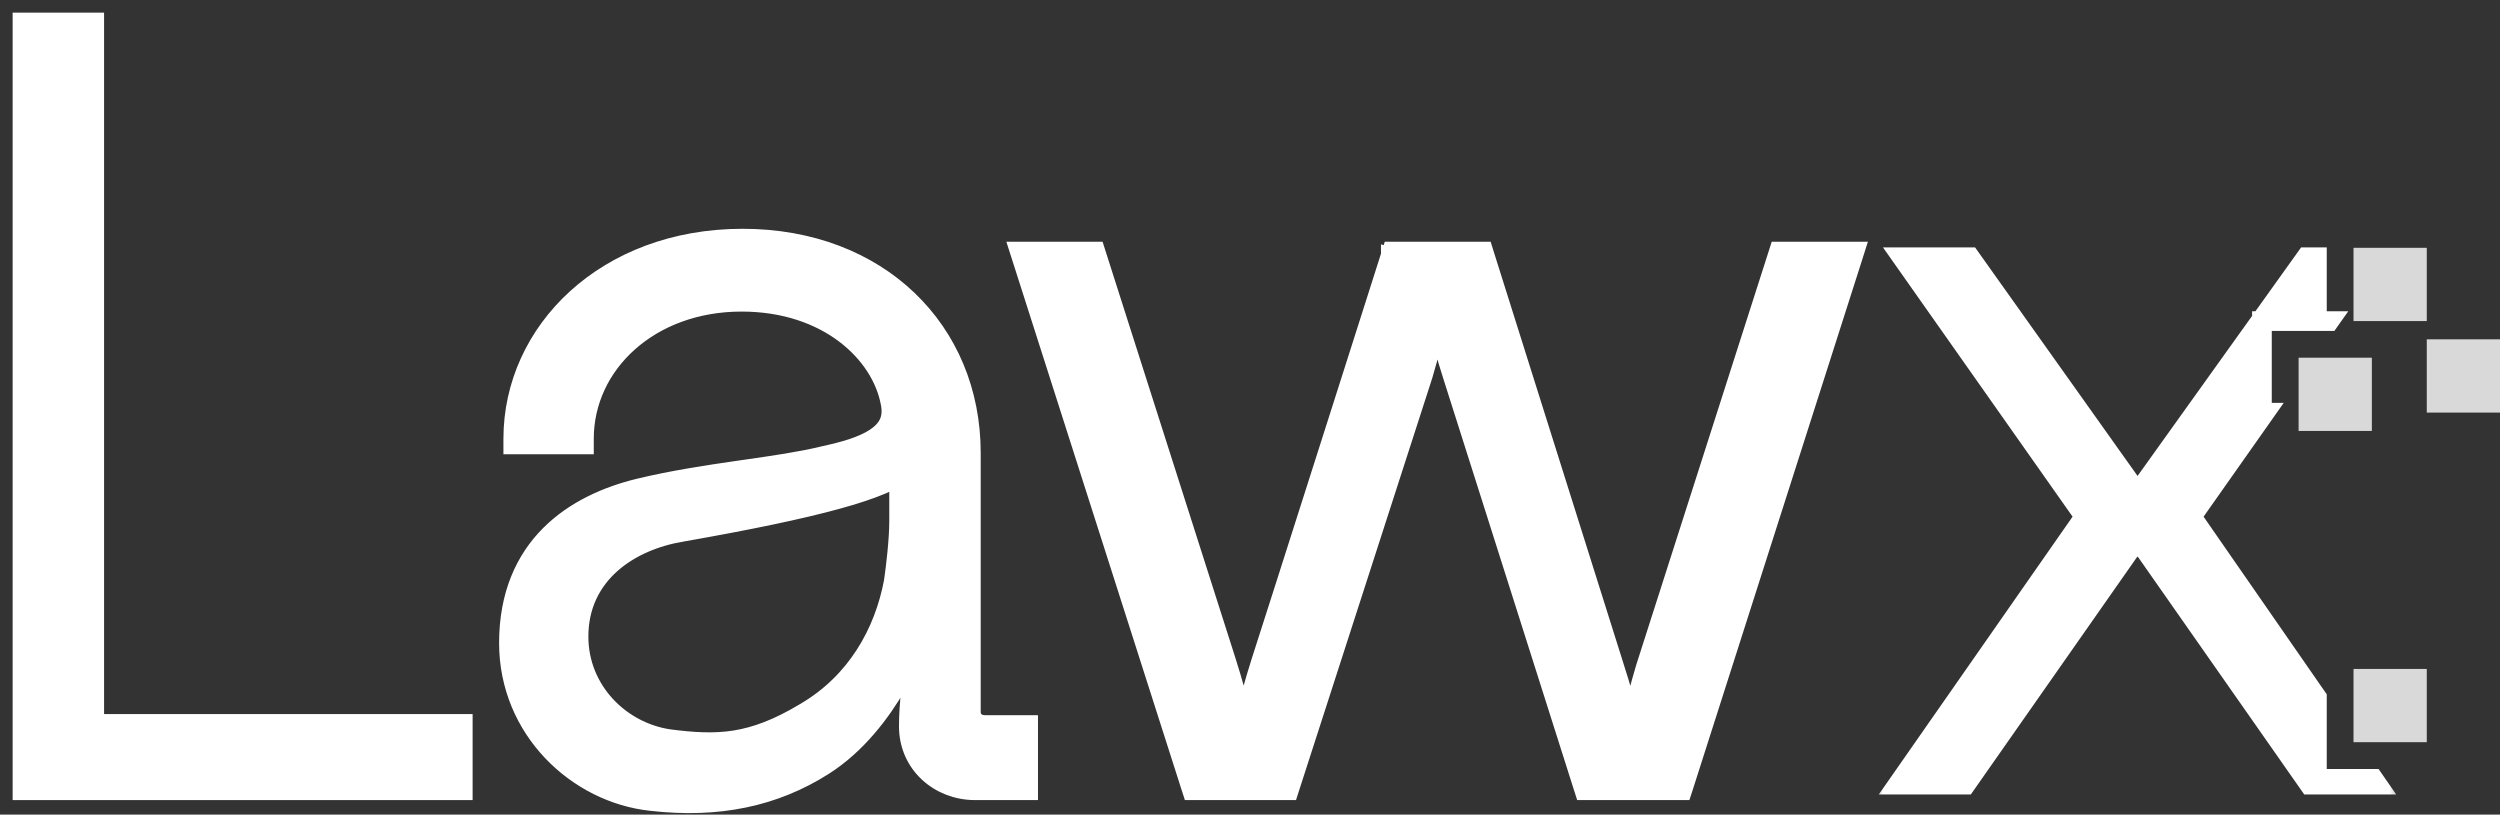 <svg width="89" height="29" viewBox="0 0 89 29" fill="none" xmlns="http://www.w3.org/2000/svg">
<rect x="0" y="0" width="89" height="29" fill="#333333" stroke="none"/>
<mask id="path-1-outside-1_989_232" maskUnits="userSpaceOnUse" x="66.555" y="8.158" width="19" height="21" fill="black">
<rect fill="white" x="66.555" y="8.158" width="19" height="21"/>
<path fill-rule="evenodd" clip-rule="evenodd" d="M82.482 9.158H82.099L76.096 17.546L70.133 9.158H67.709L74.211 18.392L67.555 27.934H69.979L75.904 19.47H76.289L82.214 27.934H84.638L84.494 27.727H82.482V24.826L78.02 18.392L80.627 14.691H80.525V11.431H82.922L82.923 11.43H82.482V9.158Z"/>
</mask>
<path fill-rule="evenodd" clip-rule="evenodd" d="M82.482 9.158H82.099L76.096 17.546L70.133 9.158H67.709L74.211 18.392L67.555 27.934H69.979L75.904 19.47H76.289L82.214 27.934H84.638L84.494 27.727H82.482V24.826L78.02 18.392L80.627 14.691H80.525V11.431H82.922L82.923 11.43H82.482V9.158Z" fill="white"/>
<path d="M82.099 9.158V8.808H81.919L81.814 8.955L82.099 9.158ZM82.482 9.158H82.832V8.808H82.482V9.158ZM76.096 17.546L75.811 17.749L76.095 18.148L76.381 17.75L76.096 17.546ZM70.133 9.158L70.418 8.956L70.313 8.808H70.133V9.158ZM67.709 9.158V8.808H67.034L67.423 9.36L67.709 9.158ZM74.211 18.392L74.498 18.593L74.638 18.392L74.497 18.191L74.211 18.392ZM67.555 27.934L67.268 27.734L66.884 28.284H67.555V27.934ZM69.979 27.934V28.284H70.161L70.265 28.135L69.979 27.934ZM75.904 19.47V19.12H75.722L75.617 19.269L75.904 19.47ZM76.289 19.47L76.575 19.269L76.471 19.12H76.289V19.47ZM82.214 27.934L81.927 28.135L82.032 28.284H82.214V27.934ZM84.638 27.934V28.284H85.306L84.925 27.735L84.638 27.934ZM84.494 27.727L84.782 27.528L84.677 27.377H84.494V27.727ZM82.482 27.727H82.132V28.077H82.482V27.727ZM82.482 24.826H82.832V24.716L82.769 24.627L82.482 24.826ZM78.02 18.392L77.734 18.191L77.593 18.391L77.733 18.592L78.02 18.392ZM80.627 14.691L80.913 14.892L81.301 14.341H80.627V14.691ZM80.525 14.691H80.175V15.04H80.525V14.691ZM80.525 11.431V11.082H80.175V11.431H80.525ZM82.922 11.431V11.781H83.103L83.208 11.633L82.922 11.431ZM82.923 11.43L83.209 11.632L83.597 11.081H82.923V11.43ZM82.482 11.43H82.132V11.78H82.482V11.43ZM82.099 9.508H82.482V8.808H82.099V9.508ZM76.381 17.75L82.383 9.362L81.814 8.955L75.812 17.342L76.381 17.75ZM69.847 9.361L75.811 17.749L76.381 17.343L70.418 8.956L69.847 9.361ZM67.709 9.508H70.133V8.808H67.709V9.508ZM74.497 18.191L67.995 8.957L67.423 9.36L73.925 18.594L74.497 18.191ZM67.842 28.135L74.498 18.593L73.924 18.192L67.268 27.734L67.842 28.135ZM69.979 27.585H67.555V28.284H69.979V27.585ZM75.617 19.269L69.692 27.734L70.265 28.135L76.191 19.67L75.617 19.269ZM76.289 19.12H75.904V19.82H76.289V19.12ZM82.501 27.734L76.575 19.269L76.002 19.67L81.927 28.135L82.501 27.734ZM84.638 27.585H82.214V28.284H84.638V27.585ZM84.207 27.927L84.351 28.134L84.925 27.735L84.782 27.528L84.207 27.927ZM84.494 27.377H82.482V28.077H84.494V27.377ZM82.832 27.727V24.826H82.132V27.727H82.832ZM77.733 18.592L82.195 25.025L82.769 24.627L78.308 18.193L77.733 18.592ZM80.341 14.489L77.734 18.191L78.306 18.594L80.913 14.892L80.341 14.489ZM80.525 15.04H80.627V14.341H80.525V15.04ZM80.175 11.431V14.691H80.875V11.431H80.175ZM82.922 11.082H80.525V11.781H82.922V11.082ZM82.637 11.229L82.636 11.23L83.208 11.633L83.209 11.632L82.637 11.229ZM82.482 11.78H82.923V11.081H82.482V11.78ZM82.132 9.158V11.43H82.832V9.158H82.132Z" fill="white" mask="url(#path-1-outside-1_989_232)"/>
<path d="M81.83 12.734H84.438V15.342H81.83V12.734Z" fill="#D9D9D9"/>
<path d="M83.785 8.822H86.393V11.43H83.785V8.822Z" fill="#D9D9D9"/>
<path d="M86.393 12.08H89V14.688H86.393V12.08Z" fill="#D9D9D9"/>
<path d="M83.785 23.814H86.393V26.422H83.785V23.814Z" fill="#D9D9D9"/>
<path d="M58.519 23.732L58.519 23.732L58.517 23.737C58.304 24.455 58.167 24.999 58.084 25.366C58.071 25.425 58.059 25.48 58.048 25.53C58.037 25.479 58.024 25.423 58.009 25.363C57.921 24.995 57.775 24.45 57.542 23.732C57.542 23.732 57.542 23.731 57.542 23.731L52.925 9.074L52.865 8.881H52.663H49.7H49.499L49.438 9.073L49.7 9.156C49.438 9.073 49.438 9.073 49.438 9.073L49.438 9.073L49.438 9.075L49.435 9.083L49.425 9.113L49.388 9.23L49.246 9.675L48.739 11.268C48.318 12.588 47.755 14.354 47.188 16.133C46.052 19.694 44.899 23.308 44.822 23.536L44.822 23.536L44.821 23.54C44.569 24.335 44.413 24.929 44.32 25.326C44.303 25.398 44.288 25.464 44.275 25.523C44.262 25.464 44.247 25.398 44.23 25.326C44.137 24.929 43.981 24.335 43.729 23.54L43.729 23.54L39.112 9.073L39.051 8.881H38.85H36.58H36.203L36.318 9.24L42.32 28.016L42.382 28.207H42.582H45.737H45.938L45.999 28.017L50.732 13.358L50.732 13.358L50.733 13.351C50.947 12.632 51.075 12.085 51.148 11.716C51.154 11.688 51.159 11.661 51.164 11.634C51.17 11.662 51.176 11.69 51.182 11.719C51.261 12.089 51.398 12.637 51.632 13.357C51.632 13.357 51.632 13.358 51.632 13.358L56.287 28.016L56.348 28.207H56.549H59.743H59.943L60.005 28.016L66.007 9.24L66.121 8.881H65.745H63.475H63.274L63.213 9.072L58.519 23.732Z" fill="white" stroke="white" stroke-width="0.55"/>
<path d="M24.288 19.009L24.288 19.009L24.291 19.008C26.698 18.585 28.507 18.208 29.814 17.848C30.467 17.669 31 17.492 31.422 17.314C31.612 17.233 31.782 17.152 31.933 17.067V18.545C31.933 19.214 31.821 20.155 31.744 20.693C31.408 22.478 30.445 24.244 28.607 25.31L28.607 25.31L28.604 25.312C27.665 25.875 26.899 26.158 26.162 26.277C25.423 26.395 24.695 26.351 23.82 26.237C22.131 25.985 20.671 24.549 20.671 22.662C20.671 20.473 22.464 19.307 24.288 19.009ZM36.677 26.009V25.735H36.402H35.055C34.784 25.735 34.638 25.55 34.638 25.355V16.121C34.638 11.725 31.309 8.42 26.437 8.42C21.539 8.42 18.197 11.752 18.197 15.621V15.896H18.472H20.588H20.863V15.621C20.863 12.994 23.171 10.817 26.398 10.817C29.445 10.817 31.312 12.63 31.63 14.363L31.63 14.363L31.631 14.367C31.688 14.653 31.654 14.873 31.57 15.049C31.483 15.229 31.331 15.388 31.114 15.531C30.672 15.822 30.016 16.006 29.303 16.16L29.303 16.16L29.296 16.162C28.507 16.355 27.562 16.491 26.521 16.641C26.441 16.653 26.359 16.664 26.277 16.676C25.147 16.84 23.924 17.024 22.717 17.316L22.716 17.316C21.59 17.593 20.422 18.101 19.533 18.99C18.637 19.886 18.043 21.15 18.043 22.893C18.043 26.009 20.509 28.308 23.175 28.591C25.575 28.867 27.602 28.434 29.354 27.319C30.562 26.554 31.426 25.386 31.984 24.426C32.241 23.985 32.436 23.583 32.572 23.276C32.553 23.366 32.534 23.462 32.515 23.564C32.398 24.188 32.279 25.024 32.279 25.856C32.279 27.258 33.423 28.208 34.709 28.208H36.402H36.677V27.933V26.009Z" fill="white" stroke="white" stroke-width="0.55"/>
<path d="M3.43 1V0.725H3.155H1H0.725V1V27.933V28.208H1H16.275H16.55V27.933V25.971V25.696H16.275H3.43V1Z" fill="white" stroke="white" stroke-width="0.55"/>
</svg>
